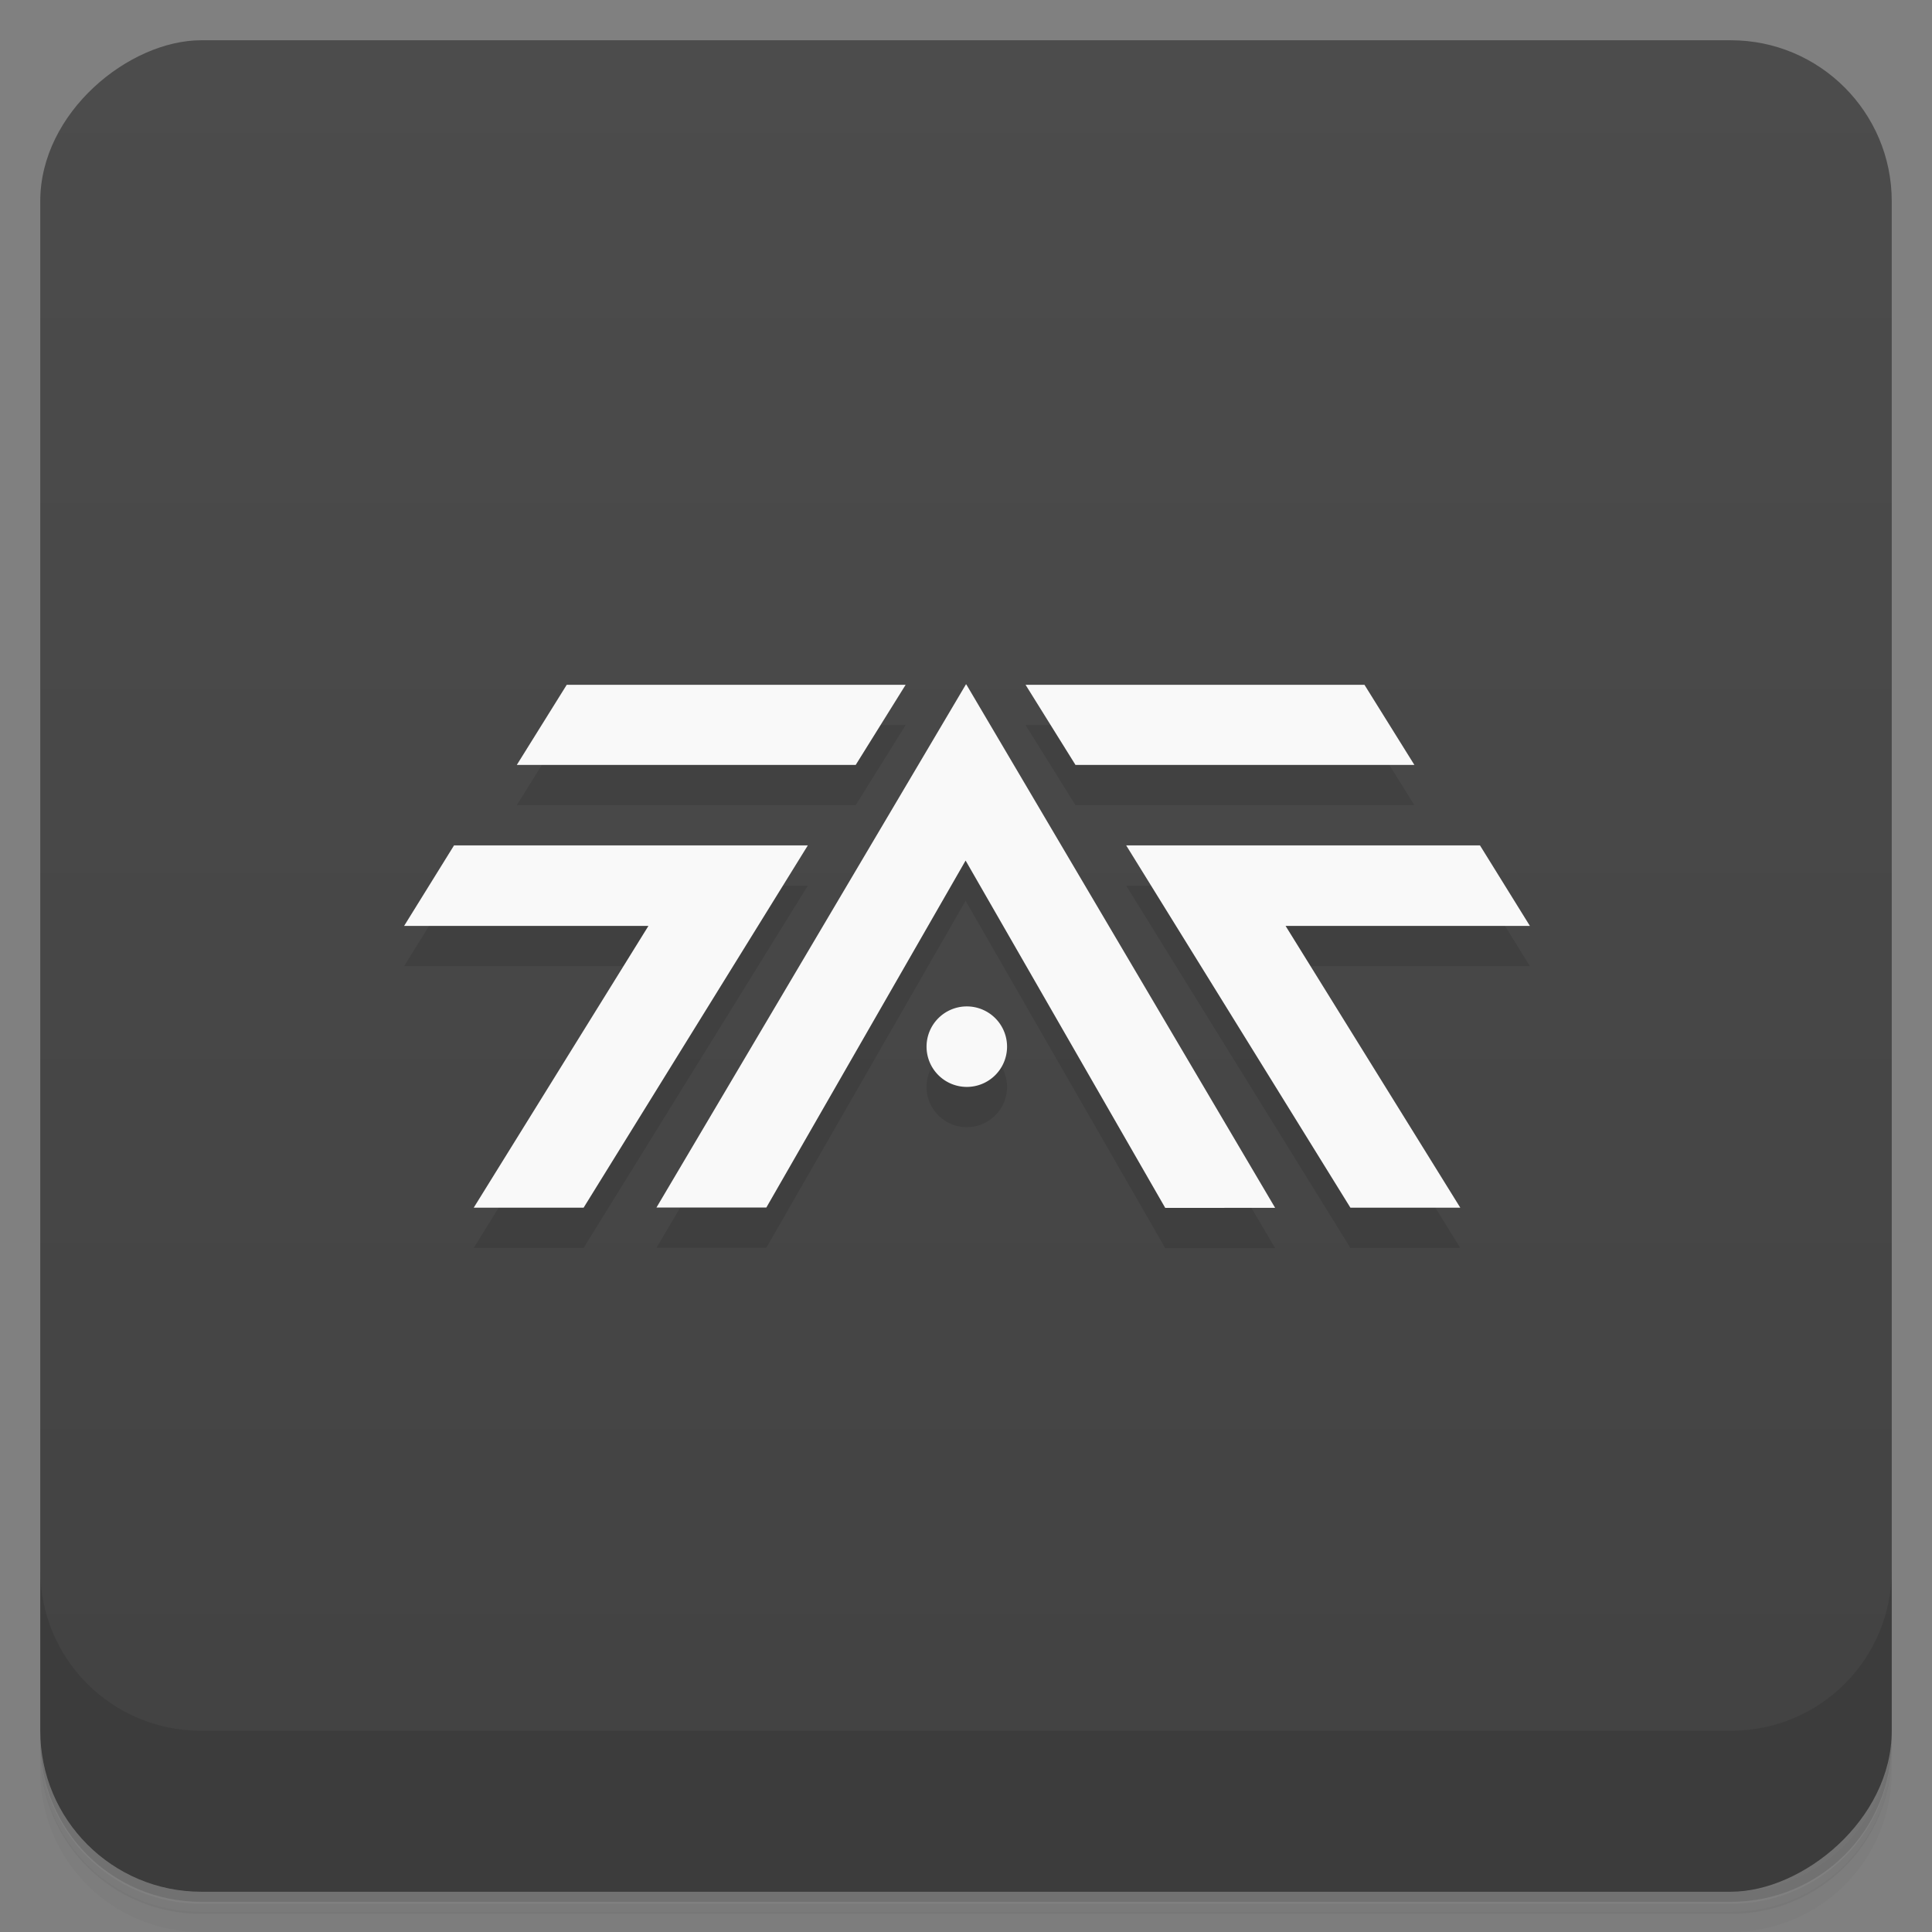 <svg version="1.1" viewBox="0 0 48 48" xmlns="http://www.w3.org/2000/svg">
 <rect x="0" y="0" width="48" height="48" fill="#808080" stroke="none"/>
 <defs>
  <linearGradient id="bg" x1="-47" x2="-1" y1="0" y2="0" gradientUnits="userSpaceOnUse">
   <stop style="stop-color:#424242" offset="0"/>
   <stop style="stop-color:#4c4c4c" offset="1"/>
  </linearGradient>
 </defs>
 <path d="m1 43v0.25c0 2.22 1.78 4 4 4h38c2.22 0 4-1.78 4-4v-0.25c0 2.22-1.78 4-4 4h-38c-2.22 0-4-1.78-4-4zm0 0.5v0.5c0 2.22 1.78 4 4 4h38c2.22 0 4-1.78 4-4v-0.5c0 2.22-1.78 4-4 4h-38c-2.22 0-4-1.78-4-4z" style="opacity:.02"/>
 <path d="m1 43.3v0.25c0 2.22 1.78 4 4 4h38c2.22 0 4-1.78 4-4v-0.25c0 2.22-1.78 4-4 4h-38c-2.22 0-4-1.78-4-4z" style="opacity:.05"/>
 <path d="m1 43v0.25c0 2.22 1.78 4 4 4h38c2.22 0 4-1.78 4-4v-0.25c0 2.22-1.78 4-4 4h-38c-2.22 0-4-1.78-4-4z" style="opacity:.1"/>
 <rect transform="rotate(-90)" x="-47" y="1" width="46" height="46" rx="4" style="fill:url(#bg)"/>
 <path d="m1 39v4c0 2.22 1.78 4 4 4h38c2.22 0 4-1.78 4-4v-4c0 2.22-1.78 4-4 4h-38c-2.22 0-4-1.78-4-4z" style="opacity:.1"/>
 <path d="m24 18-7.69 13h2.73l4.95-8.62 4.96 8.63 2.73-2e-3 -7.67-13zm-9.92 0.014-1.24 1.99h8.42l1.24-1.99zm11.4 0 1.24 1.99h8.42l-1.24-1.99zm-14.2 3.99-1.24 2h6.07l-4.34 7h2.73l5.57-9zm16.7 0 5.57 9h2.73l-4.34-7h6.07l-1.24-2zm-3.96 4a1 1 0 0 0-1 1 1 1 0 0 0 1 1 1 1 0 0 0 1-1 1 1 0 0 0-1-1z" style="opacity:.1"/>
 <path d="m24 17-7.69 13h2.73l4.95-8.62 4.96 8.63 2.73-2e-3 -7.67-13zm-9.92 0.014-1.24 1.99h8.42l1.24-1.99zm11.4 0 1.24 1.99h8.42l-1.24-1.99zm-14.2 3.99-1.24 2h6.07l-4.34 7h2.73l5.57-9zm16.7 0 5.57 9h2.73l-4.34-7h6.07l-1.24-2zm-3.96 4a1 1 0 0 0-1 1 1 1 0 0 0 1 1 1 1 0 0 0 1-1 1 1 0 0 0-1-1z" style="fill:#f9f9f9"/>
</svg>
